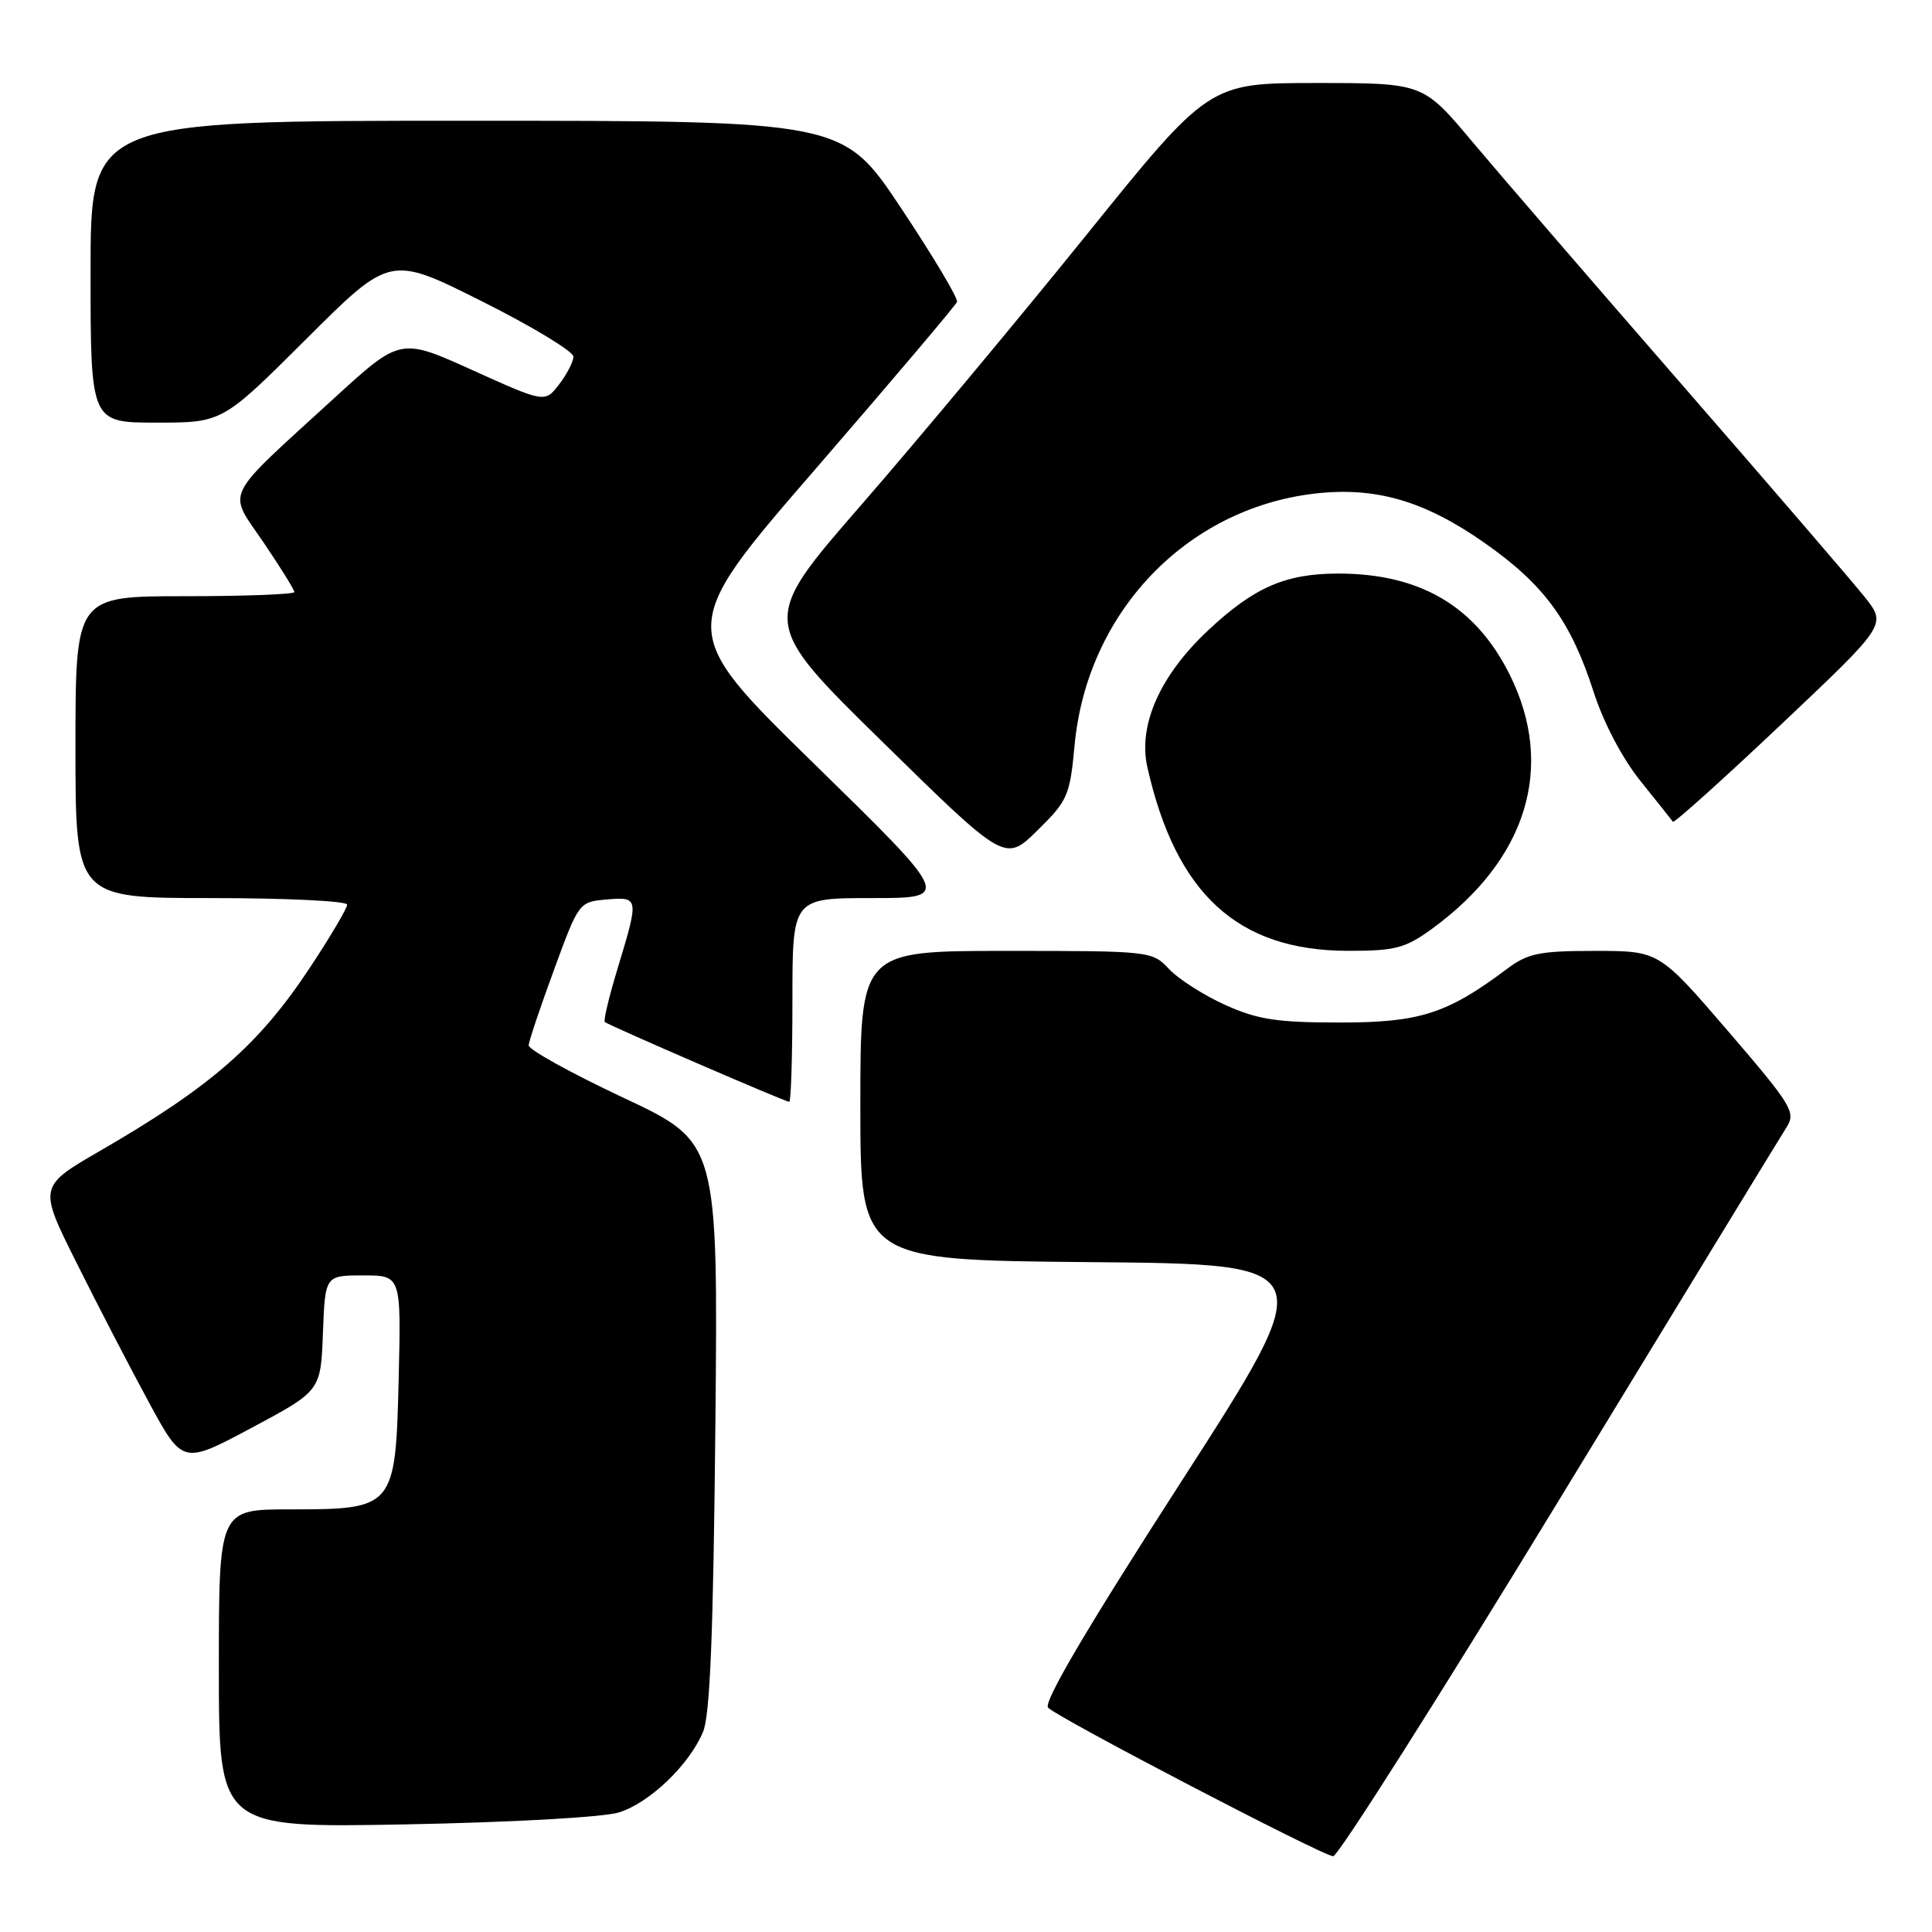 <?xml version="1.0" encoding="UTF-8" standalone="no"?>
<!DOCTYPE svg PUBLIC "-//W3C//DTD SVG 1.1//EN" "http://www.w3.org/Graphics/SVG/1.1/DTD/svg11.dtd" >
<svg xmlns="http://www.w3.org/2000/svg" xmlns:xlink="http://www.w3.org/1999/xlink" version="1.1" viewBox="0 0 256 256">
 <g >
 <path fill="currentColor"
d=" M 206.59 198.75 C 222.42 172.76 235.98 150.54 236.73 149.36 C 237.99 147.38 237.44 146.48 228.96 136.61 C 219.83 126.00 219.83 126.00 211.35 126.00 C 203.97 126.00 202.45 126.31 199.68 128.39 C 191.74 134.34 188.11 135.50 177.50 135.49 C 169.19 135.49 166.63 135.09 162.35 133.16 C 159.52 131.88 156.17 129.75 154.92 128.42 C 152.67 126.02 152.47 126.00 133.33 126.00 C 114.00 126.00 114.00 126.00 114.00 146.49 C 114.00 166.97 114.00 166.97 144.54 167.24 C 175.09 167.50 175.09 167.50 156.48 196.39 C 143.99 215.77 138.20 225.60 138.88 226.28 C 140.30 227.70 175.26 245.92 176.65 245.96 C 177.29 245.98 190.76 224.74 206.59 198.75 Z  M 82.04 240.15 C 86.10 238.86 91.29 233.89 93.15 229.50 C 94.09 227.30 94.52 216.46 94.79 188.92 C 95.15 151.34 95.15 151.34 82.57 145.44 C 75.66 142.19 70.02 139.07 70.05 138.51 C 70.08 137.96 71.59 133.45 73.41 128.50 C 76.68 119.57 76.73 119.50 80.35 119.19 C 84.67 118.82 84.68 118.94 81.89 128.15 C 80.72 131.97 79.94 135.25 80.14 135.42 C 80.65 135.87 104.06 146.00 104.58 146.00 C 104.81 146.00 105.00 139.93 105.00 132.50 C 105.00 119.00 105.00 119.00 115.54 119.00 C 126.07 119.00 126.07 119.00 107.87 101.20 C 89.66 83.39 89.66 83.39 108.08 62.12 C 118.21 50.41 126.64 40.46 126.81 40.00 C 126.98 39.54 123.64 33.95 119.40 27.58 C 111.69 16.00 111.69 16.00 61.85 16.00 C 12.00 16.00 12.00 16.00 12.00 36.00 C 12.00 56.00 12.00 56.00 20.73 56.00 C 29.47 56.00 29.47 56.00 40.58 44.92 C 51.70 33.83 51.70 33.83 63.85 39.92 C 70.53 43.27 75.99 46.57 75.98 47.26 C 75.97 47.94 75.11 49.60 74.08 50.94 C 72.20 53.38 72.20 53.38 62.63 49.06 C 53.06 44.73 53.06 44.73 44.28 52.76 C 29.35 66.42 30.13 64.83 34.91 71.86 C 37.16 75.18 39.00 78.14 39.00 78.45 C 39.00 78.75 32.48 79.00 24.50 79.00 C 10.00 79.00 10.00 79.00 10.00 99.00 C 10.00 119.00 10.00 119.00 28.00 119.00 C 37.90 119.00 46.00 119.39 46.00 119.87 C 46.00 120.35 43.81 124.06 41.13 128.12 C 34.33 138.43 28.02 143.95 13.30 152.47 C 5.09 157.22 5.09 157.22 10.16 167.36 C 12.94 172.94 17.24 181.23 19.71 185.78 C 24.20 194.07 24.20 194.07 33.35 189.19 C 42.50 184.30 42.50 184.30 42.79 176.65 C 43.08 169.00 43.08 169.00 48.12 169.00 C 53.15 169.00 53.15 169.00 52.83 182.59 C 52.41 199.85 52.29 200.00 38.39 200.00 C 29.00 200.00 29.00 200.00 29.00 221.10 C 29.00 242.20 29.00 242.20 53.75 241.74 C 67.94 241.47 80.01 240.79 82.04 240.15 Z  M 189.64 123.15 C 202.34 113.94 206.14 101.60 200.03 89.37 C 195.51 80.32 188.17 76.00 177.34 76.00 C 170.35 76.00 166.19 77.81 160.13 83.48 C 153.72 89.47 150.78 96.07 152.03 101.65 C 155.81 118.45 164.01 125.97 178.60 125.99 C 184.83 126.00 186.18 125.65 189.64 123.15 Z  M 142.39 98.75 C 144.02 81.20 157.15 67.41 174.15 65.41 C 182.25 64.46 188.76 66.35 196.76 71.97 C 204.65 77.51 208.14 82.29 211.18 91.73 C 212.49 95.79 214.97 100.50 217.38 103.50 C 219.59 106.25 221.53 108.68 221.67 108.89 C 221.82 109.10 228.26 103.32 235.97 96.03 C 249.99 82.78 249.99 82.78 247.11 79.14 C 245.52 77.14 234.61 64.46 222.86 50.96 C 211.11 37.46 198.59 22.95 195.03 18.71 C 188.56 11.00 188.56 11.00 174.38 11.00 C 160.19 11.00 160.19 11.00 143.86 31.25 C 134.87 42.39 121.48 58.44 114.10 66.93 C 100.67 82.36 100.67 82.36 116.93 98.30 C 133.18 114.24 133.18 114.24 137.46 110.04 C 141.47 106.10 141.77 105.43 142.39 98.75 Z "/>
</g>
</svg>
